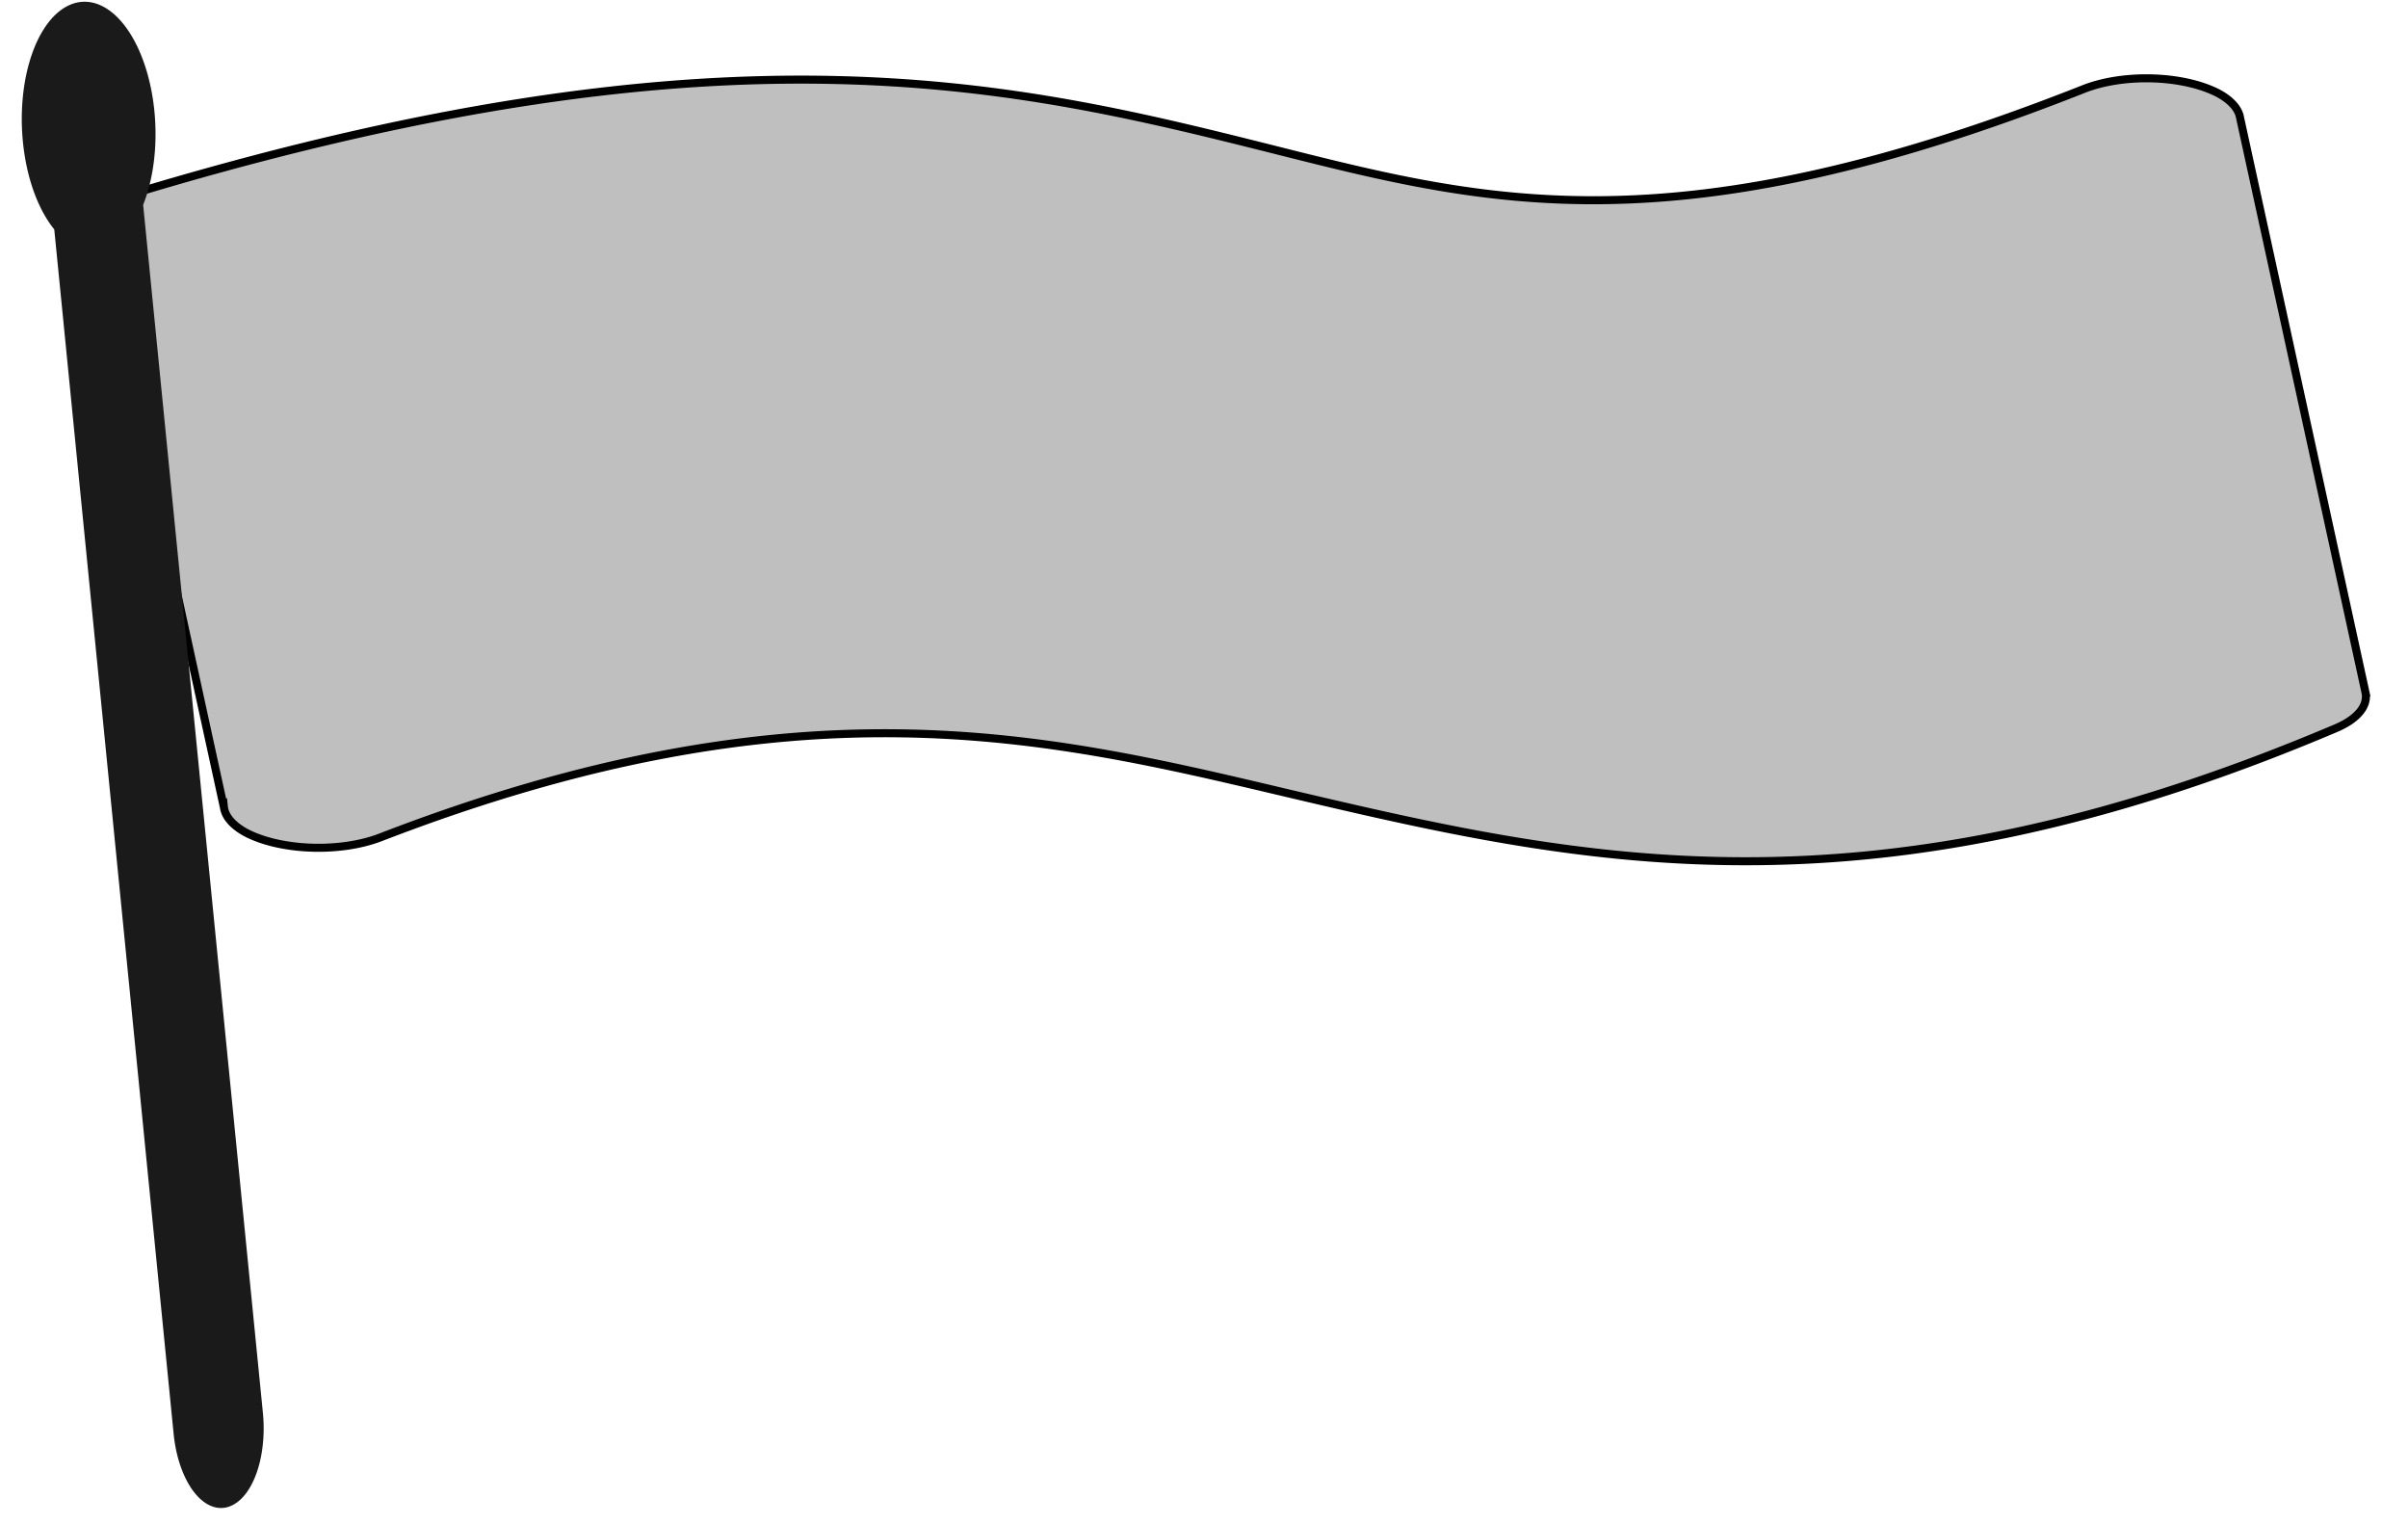 <?xml version="1.0"?>
<svg width="300" height="189.88" xmlns="http://www.w3.org/2000/svg" xmlns:svg="http://www.w3.org/2000/svg" data-name="Layer 1">
 <title>flag</title>
 <g class="layer">
  <title>layer 1</title>
  <path class="cls-1" d="m27.88,100.5l-15.62,-71.58a11.62,5.41 0 0 1 5.86,-5.26c73.51,-21.89 108.83,-13.01 141.37,-4.83c25.73,6.47 49.24,12.38 100.13,-7.75a12.03,5.6 0 0 1 16.76,0.55a11.4,5.31 0 0 1 2.7,3.04l15.62,71.57a11.43,5.32 0 0 1 -3.73,4.49c-58.89,24.96 -94.59,16.55 -131.34,7.89c-29.75,-7.03 -60.54,-14.27 -112.26,5.7a12.08,5.62 0 0 1 -16.78,-0.63a11.51,5.36 0 0 1 -2.7,-3.2l-0.01,0.01z" fill="#bfbfbf" stroke="black" stroke-width="1" id="svg_1"/>
  <path class="cls-2" d="m20.94,25.59l8.1,151.02a5.64,10.55 0 1 1 -11.23,2.07l-8.07,-150.53a8.31,15.55 0 1 1 11.2,-2.56z" fill="#1a1a1a" id="svg_2" transform="rotate(-2.592 17.682 94.22)"/>
 </g>
</svg>